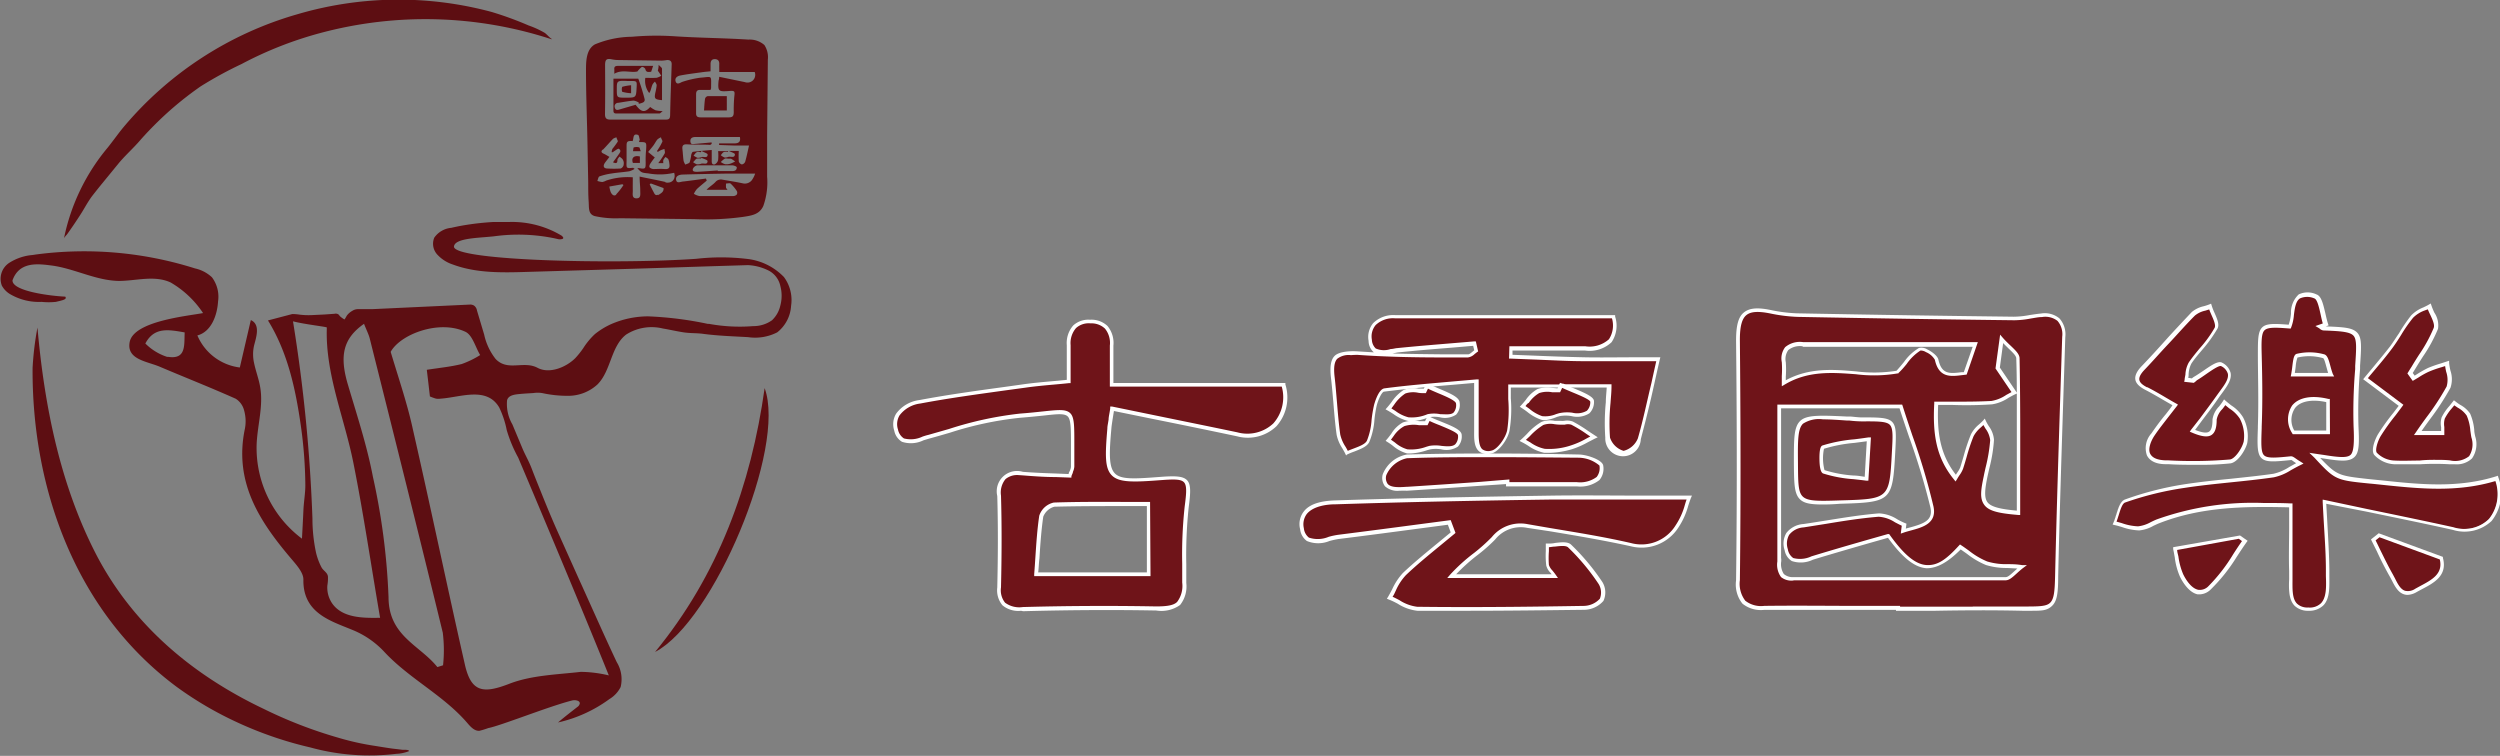 <svg id="首頁" xmlns="http://www.w3.org/2000/svg" viewBox="0 0 281.57 85.13"><rect x="0" y="0" width="281.57" height="85.13" fill="#808080" stroke="none"/><defs><style>.cls-1{fill:#6f1419;}.cls-2{fill:#fff;}.cls-3{fill:#5d0e12;}</style></defs><title>logo_KU_YUN</title><g id="圖層_23" data-name="圖層 23"><path class="cls-1" d="M104.6,49.2c3.4-.92,6.81-2.14,10.27-2.39,6.77-.5,5.84-1.72,5.94,5.74a5,5,0,0,1-.32,1c-1.75-.08-3.54-.11-5.32-.25s-2.72.52-2.66,2.51c.1,3.44.08,6.89,0,10.33-.05,2,.86,2.47,2.72,2.42q7.5-.21,15-.08c2.43,0,3.13-.46,3.16-2.89a73.8,73.8,0,0,1,.29-8.55c.4-3.12.29-3.44-2.95-3.19-6,.46-6.26.18-5.76-5.6,0-.42.12-.84.32-2.24,4.88,1,9.49,1.93,14.09,2.91,3.59.77,6.13-1.92,5.22-5.59H125.19c0-1.84,0-3.13,0-4.42,0-1.68-.65-2.69-2.39-2.72s-2.45,1-2.45,2.66c0,1.35,0,2.7,0,4.1-1.87.19-3.42.29-5,.51-3.94.55-7.89,1.05-11.8,1.78-1.55.3-3.2,1.31-2.66,3.19S103.15,49.59,104.6,49.2Zm24.75,7.55v7.93H116.7c.18-2.31.25-4.46.57-6.57a2,2,0,0,1,1.45-1.3C122.25,56.69,125.78,56.75,129.35,56.75Z"/><path class="cls-2" d="M115,68.79a2.79,2.79,0,0,1-2.09-.61,2.62,2.62,0,0,1-.59-2c.09-3.85.09-7.23,0-10.32a2.29,2.29,0,0,1,2.88-2.72c1.24.1,2.49.15,3.71.19l1.45.06c0-.14.09-.26.13-.36a1.38,1.38,0,0,0,.13-.45c0-.91,0-1.69,0-2.36,0-2,0-3-.39-3.34s-1.21-.24-2.75-.07c-.68.07-1.54.16-2.56.24A38.52,38.52,0,0,0,107,48.73c-.79.23-1.57.46-2.36.67l-.63.19a3.23,3.23,0,0,1-2.42.17,1.87,1.87,0,0,1-.87-1.25,2.31,2.31,0,0,1,.21-1.92,3.84,3.84,0,0,1,2.61-1.53c3.19-.6,6.45-1.05,9.6-1.48l2.21-.31c1-.14,2.11-.24,3.23-.34l1.57-.15V38.87a3,3,0,0,1,.73-2.22,2.52,2.52,0,0,1,1.85-.64h.08a2.61,2.61,0,0,1,1.93.71,3,3,0,0,1,.66,2.21c0,.86,0,1.74,0,2.76v1.45h19.37l0,.16a4.89,4.89,0,0,1-1,4.7,4.66,4.66,0,0,1-4.44,1.14c-3.21-.68-6.37-1.33-9.71-2l-4.16-.85c-.07.43-.12.76-.16,1-.07.48-.11.73-.13,1-.23,2.62-.31,4.26.37,5s2.17.65,5.16.42c1.66-.12,2.54-.1,3,.38s.39,1.44.18,3.05a51,51,0,0,0-.27,6.42c0,.7,0,1.4,0,2.1a3.35,3.35,0,0,1-.7,2.48,3.62,3.62,0,0,1-2.68.62c-4.87-.09-9.91-.06-15,.08Zm-.27-15.28a2.06,2.06,0,0,0-1.48.45,2.38,2.38,0,0,0-.51,1.86c.09,3.1.09,6.48,0,10.34a2.24,2.24,0,0,0,.46,1.72,2.69,2.69,0,0,0,2,.49c5.09-.14,10.15-.16,15-.07,1.29,0,2-.13,2.38-.51a3,3,0,0,0,.57-2.18c0-.7,0-1.4,0-2.1a50.18,50.18,0,0,1,.28-6.48c.19-1.44.27-2.34-.08-2.71s-1.15-.35-2.64-.24c-3.13.24-4.69.27-5.49-.54s-.75-2.29-.5-5.29c0-.26.07-.52.14-1,0-.31.11-.7.18-1.24l0-.22.22,0,4.38.9c3.35.69,6.51,1.33,9.71,2a4.27,4.27,0,0,0,4.06-1,4.43,4.43,0,0,0,.95-4.15H125V41.69c0-1,0-1.9,0-2.77a2.56,2.56,0,0,0-.55-1.91,2.21,2.21,0,0,0-1.63-.59,2.13,2.13,0,0,0-1.63.53,2.6,2.6,0,0,0-.61,1.92q0,1.38,0,2.79v1.49l-.18,0c-.62.07-1.2.12-1.76.17-1.12.1-2.18.2-3.21.35l-2.21.3c-3.15.44-6.41.88-9.58,1.48a3.44,3.44,0,0,0-2.33,1.34,1.93,1.93,0,0,0-.17,1.59,1.54,1.54,0,0,0,.67,1,3.07,3.07,0,0,0,2.1-.21c.21-.07.43-.14.65-.19h0l2.34-.67a39.94,39.94,0,0,1,8-1.73c1-.07,1.86-.17,2.55-.24,1.71-.18,2.57-.28,3.07.18S121,48,121,50.2c0,.66,0,1.44,0,2.35a1.74,1.74,0,0,1-.16.6c0,.13-.11.29-.17.49l0,.15h-.16l-1.61-.06c-1.21,0-2.47-.09-3.72-.19Zm14.85,11.38H116.48v-.23c.05-.63.09-1.24.13-1.85.11-1.64.21-3.19.44-4.73a2.2,2.2,0,0,1,1.65-1.48c2.67-.09,5.39-.08,8-.07h2.83Zm-12.63-.42h12.22V57h-2.42c-2.63,0-5.34,0-8,.07a1.89,1.89,0,0,0-1.25,1.12c-.22,1.53-.33,3.07-.43,4.7C117,63.37,117,63.92,116.93,64.47Z"/><path class="cls-1" d="M207.2,56.57c5.75-.17,5.75-.17,6.05-5.64.2-3.71.2-3.7-3.64-3.67a14.77,14.77,0,0,1-1.68-.14c-5.71-.27-5.71-.27-5.68,4.88C202.28,56.72,202.28,56.72,207.2,56.57Zm-1.9-6.2a28.88,28.88,0,0,1,5.16-.9c-.11,1.74-.17,2.89-.27,4.46a23,23,0,0,1-4.82-.8C205,53,205,50.47,205.3,50.37Z"/><path class="cls-2" d="M205.32,56.82c-1.33,0-2.11-.11-2.59-.58-.67-.64-.67-1.84-.69-4.24,0-2.59,0-3.89.7-4.58s2.15-.66,5.2-.51l.32,0c.36,0,.85.09,1.35.1,2,0,3,0,3.5.51s.45,1.48.35,3.38c-.3,5.56-.42,5.67-6.26,5.84h0C206.48,56.8,205.85,56.82,205.32,56.82Zm0-9.59a3.31,3.31,0,0,0-2.25.49c-.59.57-.59,1.89-.57,4.27s0,3.43.56,3.95,1.76.5,4.17.42h0c5.57-.16,5.57-.16,5.85-5.44.1-1.73.15-2.67-.23-3.07s-1.37-.4-3.17-.39a12.77,12.77,0,0,1-1.43-.1l-.3,0C206.85,47.28,206,47.23,205.28,47.23Zm5.11,6.91h-.22c-.5-.07-1-.12-1.44-.17a14.7,14.7,0,0,1-3.43-.64c-.35-.13-.42-1-.42-1.77,0-1.27.25-1.35.35-1.39a16.72,16.72,0,0,1,3.58-.69c.51-.06,1-.13,1.62-.22l.25,0Zm-5-3.59a5.36,5.36,0,0,0,.06,2.4,14.23,14.23,0,0,0,3.3.61c.4,0,.81.08,1.23.14l.23-4-1.37.18A16.52,16.52,0,0,0,205.41,50.55Zm0,0Z"/><path class="cls-1" d="M198.68,68.47c5-.08,10,0,15.07,0v.1c4.67,0,9.35-.08,14,0,3.61.08,3.82-.13,3.9-3.65.2-9,.52-18,.8-27,.06-1.78-.76-2.59-2.51-2.45-1,.08-2.05.37-3.08.36q-12.21-.13-24.42-.38a17.67,17.67,0,0,1-3.06-.39c-2.87-.56-3.67.26-3.65,3.25.08,9,.11,18,0,27C195.71,67.64,196.44,68.5,198.68,68.47Zm26.3-27c.07-.49.2-1.47.44-3.28.87,1,1.83,1.6,1.84,2.21.12,5.79.07,11.58.07,17.4-4-.34-4.4-.84-3.7-4.14a25,25,0,0,0,.72-4.07c0-.68-.59-1.38-.91-2.06A6.39,6.39,0,0,0,222.09,49c-.51,1.19-.79,2.47-1.2,3.69a7,7,0,0,1-.66,1.13c-2-2.48-2.34-5.17-2.18-8.42,2.17,0,4.23.11,6.26-.06a8.61,8.61,0,0,0,2.56-1.13Zm-22-2.69c6.4.06,12.79,0,19.4,0C222,40.05,221.65,41,221.3,42c-1.43.16-2.76.53-3.22-1.52-.12-.55-1.51-1.37-1.89-1.18-.85.41-1.42,1.38-2.51,2.55-3.73.86-8.46-1.31-12.79,1.27,0-.83.06-1.61,0-2.37C200.71,39.11,201.51,38.72,203,38.74Zm-2.63,24.17q0-8.55,0-17.13h13.7c1.19,3.77,2.63,7.46,3.47,11.27.46,2.1-1.8,2.23-3.23,2.72l.09-.71c-1-.39-1.93-1.16-2.84-1.09-2.84.23-5.65.78-8.47,1.2-1.6.24-2.35,1.18-2,2.72s1.67,1.31,2.92.92c2.88-.89,5.78-1.7,8.6-2.51,3.05,4.24,5.08,4.52,8.1,1.21a16.1,16.1,0,0,0,3,1.84,18.63,18.63,0,0,0,4,.42c-.86.65-1.34,1.33-1.84,1.34-8,.07-15.93,0-23.89.07C200.22,65.19,200.39,64.05,200.39,62.91Z"/><path class="cls-2" d="M228.71,68.79h-.94c-3.27-.08-6.59-.06-9.8,0h-4.43v-.1h-4.16c-3.5,0-7.13,0-10.7,0h0a3.3,3.3,0,0,1-2.43-.7,3.46,3.46,0,0,1-.72-2.63c.13-9.92.08-19.64,0-27,0-1.7.25-2.65.87-3.16s1.53-.59,3-.29a17.43,17.43,0,0,0,3,.38c8.84.17,16.83.29,24.41.38a10,10,0,0,0,1.8-.19c.41-.06.84-.13,1.27-.17a2.59,2.59,0,0,1,2.07.55,2.69,2.69,0,0,1,.66,2.11l-.16,4.95c-.23,7.22-.48,14.68-.64,22,0,1.85-.12,2.78-.69,3.32S230,68.79,228.71,68.79Zm-6.54-.48c1.87,0,3.75,0,5.61,0s2.69,0,3.12-.42.52-1.22.56-3c.17-7.34.41-14.81.64-22l.16-4.95a2.29,2.29,0,0,0-.53-1.8,2.22,2.22,0,0,0-1.75-.43c-.41,0-.83.1-1.24.16a10.48,10.48,0,0,1-1.86.2c-7.59-.09-15.58-.21-24.42-.38a18.12,18.12,0,0,1-3.1-.39c-1.37-.27-2.19-.21-2.68.2s-.73,1.27-.72,2.84c.07,7.36.12,17.08,0,27a3.14,3.14,0,0,0,.61,2.32,2.89,2.89,0,0,0,2.13.58h0c3.57-.05,7.2,0,10.7,0H214v.09h8.21ZM202,65.38A1.87,1.87,0,0,1,200.6,65a2.36,2.36,0,0,1-.42-1.76V45.57h14.06l.05.15c.35,1.1.72,2.21,1.09,3.31a74.1,74.1,0,0,1,2.38,8c.42,1.92-1.22,2.36-2.55,2.72-.28.08-.56.15-.81.24l-.32.11.11-.89c-.26-.12-.52-.26-.77-.39a3.77,3.77,0,0,0-1.83-.62c-2,.16-4,.48-5.93.8l-2.52.4a2.23,2.23,0,0,0-1.63.84,2,2,0,0,0-.15,1.61,1.48,1.48,0,0,0,.61,1,3,3,0,0,0,2.05-.19c2.05-.63,4.13-1.23,6.14-1.81l2.46-.7.15,0,.08.11c1.63,2.27,2.91,3.31,4.14,3.38s2.2-.61,3.64-2.19l.12-.13.15.1c.29.19.58.4.87.61a8.57,8.57,0,0,0,2.05,1.21,7.4,7.4,0,0,0,2.26.3c.49,0,1,0,1.67.11l.54,0-.43.32c-.3.23-.55.46-.78.67-.44.4-.79.71-1.18.72-4.38,0-8.83,0-13.14,0-3.59,0-7.17,0-10.76,0Zm-1.38-2.47v.29a2.06,2.06,0,0,0,.29,1.45A1.52,1.52,0,0,0,202,65q5.38,0,10.77,0c4.31,0,8.76,0,13.13,0,.24,0,.54-.27.91-.61l.4-.36-1.14-.06a7.92,7.92,0,0,1-2.39-.33,9.05,9.05,0,0,1-2.14-1.26l-.71-.5C219.36,63.36,218.15,64,217,64c-1.34-.08-2.69-1.14-4.36-3.43l-2.32.66c-2,.58-4.09,1.18-6.14,1.81a3.14,3.14,0,0,1-2.37.15,1.78,1.78,0,0,1-.81-1.22,2.33,2.33,0,0,1,.2-1.95,2.66,2.66,0,0,1,1.92-1c.84-.12,1.68-.26,2.51-.39,2-.32,4-.65,6-.81a4.18,4.18,0,0,1,2.06.67,7.12,7.12,0,0,0,.88.43l.15.06-.07.56c.17-.06.34-.1.53-.15,1.55-.43,2.55-.81,2.24-2.23A77.09,77.09,0,0,0,215,49.16c-.36-1.06-.72-2.11-1.06-3.17H200.6V62.91ZM227.54,58h-.23c-2.11-.18-3.29-.41-3.82-1.13s-.4-1.65-.06-3.26c.06-.31.13-.62.2-.93a18.53,18.53,0,0,0,.52-3.11,2.7,2.7,0,0,0-.53-1.3l-.23-.4-.28.26a3.42,3.42,0,0,0-.83,1,21.23,21.23,0,0,0-.78,2.33c-.13.45-.26.9-.41,1.35a3.21,3.21,0,0,1-.38.69q-.14.2-.3.48l-.16.25-.18-.23c-2.08-2.54-2.39-5.26-2.22-8.56v-.2h.19l1.88,0c1.5,0,2.93,0,4.37-.08a4.19,4.19,0,0,0,1.67-.68l.59-.32-1.8-2.66.52-3.81.3.35c.3.34.61.64.89.9.55.53,1,.95,1,1.43.09,4.5.08,9.08.07,13.51V58Zm-4-10.86.13.28A4.86,4.86,0,0,0,224,48a3,3,0,0,1,.58,1.53,17.12,17.12,0,0,1-.52,3.19l-.21.93c-.3,1.45-.4,2.39,0,2.92s1.49.78,3.3.94c0-1.22,0-2.45,0-3.67,0-3.13,0-6.33,0-9.52l-.15.07c-.26.12-.53.27-.78.41a4.59,4.59,0,0,1-1.85.74,42.94,42.94,0,0,1-4.41.07l-1.67,0c-.13,3,.17,5.53,2,7.86a2.52,2.52,0,0,1,.15-.24,3,3,0,0,0,.34-.59c.14-.44.27-.89.4-1.34a20.64,20.64,0,0,1,.8-2.37,3.49,3.49,0,0,1,.93-1.14c.16-.15.32-.29.46-.44Zm1.7-5.74,1.91,2.82q0-1.92-.06-3.84c0-.31-.41-.69-.87-1.13-.19-.19-.4-.39-.61-.61ZM200.68,43.5v-.36c0-.27,0-.52,0-.78a11.66,11.66,0,0,0,0-1.57,2.1,2.1,0,0,1,.38-1.69,2.57,2.57,0,0,1,2-.57h0c4.67,0,9.25,0,14.1,0h5.6l-1.26,3.66-.51.06c-1.28.16-2.62.33-3.07-1.73a2.09,2.09,0,0,0-1-.86,1.12,1.12,0,0,0-.62-.18A5.57,5.57,0,0,0,214.74,41c-.26.32-.56.68-.91,1l0,.05h-.06a16.21,16.21,0,0,1-4.74.1c-2.65-.2-5.39-.41-8,1.15ZM203,39a2.07,2.07,0,0,0-1.59.43,1.73,1.73,0,0,0-.28,1.36,11,11,0,0,1,0,1.63c0,.14,0,.27,0,.41,2.62-1.43,5.32-1.23,7.92-1a16.35,16.35,0,0,0,4.55-.07c.32-.35.6-.69.85-1a5.53,5.53,0,0,1,1.68-1.57,1.23,1.23,0,0,1,.93.16c.54.26,1.16.73,1.26,1.16.37,1.69,1.31,1.57,2.61,1.41l.25,0,1-2.86h-5c-4.85,0-9.43,0-14.1,0Z"/><path class="cls-1" d="M245,61.81a13.52,13.52,0,0,0,.75,3c.62,1.27,1.82,2.64,3.18,1.38,1.58-1.46,2.63-3.48,3.91-5.26l-.61-.43Z"/><path class="cls-2" d="M247.79,66.94l-.27,0c-1-.2-1.74-1.45-2-2a7.68,7.68,0,0,1-.58-2.16c-.06-.32-.11-.63-.18-.93l0-.22,7.53-1.32.86.6-.13.17c-.38.53-.75,1.1-1.11,1.65A19.35,19.35,0,0,1,249,66.38,1.85,1.85,0,0,1,247.79,66.94Zm-2.58-5c0,.24.09.49.14.74a7.57,7.57,0,0,0,.54,2c.23.47.86,1.59,1.71,1.75a1.34,1.34,0,0,0,1.15-.43,19,19,0,0,0,2.76-3.56c.32-.5.65-1,1-1.5l-.36-.26Z"/><path class="cls-1" d="M268,60.27c-.22.17-.44.34-.65.52.67,1.33,1.28,2.69,2,4,.61,1.07,1.07,2.68,2.84,1.69,1.49-.83,3.38-1.54,2.82-3.6Z"/><path class="cls-2" d="M271.16,67a1.23,1.23,0,0,1-.39-.06c-.69-.21-1.06-.94-1.39-1.59-.08-.15-.16-.31-.25-.46-.51-.9-1-1.86-1.42-2.78l-.6-1.21-.07-.15.87-.69,7.23,2.66,0,.11c.54,2-1,2.82-2.4,3.55l-.52.28A2.21,2.21,0,0,1,271.16,67Zm-3.6-6.14c.18.36.35.71.52,1.07.45.91.91,1.86,1.42,2.76l.25.47c.3.6.62,1.23,1.14,1.38a1.46,1.46,0,0,0,1.15-.24l.53-.29c1.34-.71,2.6-1.38,2.22-3L268,60.51Z"/><path class="cls-1" d="M266.77,54.17c-3.8-.38-3.8-.4-6.11-2.89l1,.15c3.58.57,3.79.28,3.61-3.41a56.21,56.21,0,0,1,.2-6.74c.28-4.17.32-4.17-3.77-4.32-.14,0-.28-.16-.41-.24l.59-.21c-.37-1.1-.5-3-1.15-3.16-3.11-1-2.21,2.09-2.9,3.45-3.34-.26-3.45-.11-3.36,3.2.07,2.68.11,5.37,0,8-.13,3.92-.18,3.92,3.57,3.56.12,0,.26.15.95.59a12.25,12.25,0,0,1-2.95,1.37c-3.34.48-6.72.67-10.05,1.18a35.15,35.15,0,0,0-6.74,1.67c-.61.22-.79,1.62-1.17,2.48a11.48,11.48,0,0,0,2.71.6,7.22,7.22,0,0,0,2.17-.79c4.86-1.91,9.89-1.93,14.92-1.8,0,2.68-.06,5,0,7.34.05,1.72-.54,4.31,2,4.33s2.2-2.61,2.18-4.44c0-2.3-.21-4.59-.36-7.66,5.21,1.08,9.84,2,14.45,3,3.67.81,6-1.76,4.89-5.68C276.22,55.37,271.49,54.63,266.77,54.17Zm-8.08-14.11a5.94,5.94,0,0,1,3,0c.38.11.48,1.16.83,2.08h-4.3C258.39,41.32,258.4,40.13,258.69,40.06Zm-.42,8.64c-1.31-2.67.48-4.39,3.86-3.57V48.7Z"/><path class="cls-2" d="M260,68.79h0a2.15,2.15,0,0,1-1.57-.57c-.68-.71-.65-1.94-.61-3,0-.33,0-.64,0-.93-.05-1.61,0-3.23,0-4.94,0-.72,0-1.45,0-2.21-5-.12-9.89-.07-14.63,1.79-.22.08-.43.19-.65.29a4,4,0,0,1-1.6.52,6.49,6.49,0,0,1-1.95-.38c-.27-.08-.54-.16-.81-.22l-.24-.06.1-.23c.11-.26.21-.58.31-.9.24-.77.46-1.51,1-1.7A35.77,35.77,0,0,1,246,54.55c1.75-.27,3.55-.46,5.28-.63,1.57-.17,3.19-.33,4.77-.56a5.54,5.54,0,0,0,1.78-.76l.78-.43-.31-.21a2.18,2.18,0,0,0-.22-.15c-1.9.19-2.85.28-3.36-.2s-.49-1.46-.42-3.4V48c.1-2.9,0-5.82,0-8,0-1.71,0-2.62.47-3.11s1.41-.44,3-.32a5.27,5.27,0,0,0,.26-1.26,2.79,2.79,0,0,1,.87-2.15,2.31,2.31,0,0,1,2,0c.56.18.76,1.12,1,2.13.09.41.19.83.3,1.17l.06.19-.32.11c2,.08,3,.13,3.55.71s.46,1.64.32,3.73l0,.36a55.63,55.63,0,0,0-.18,6.46c.1,2,.08,3-.49,3.49s-1.47.44-3.36.14l-.46-.07c1.9,2,2.09,2,5.58,2.39h0l1.5.15c4.14.44,8.42.88,12.73-.47l.2-.07.06.21a5,5,0,0,1-.77,4.89,4.46,4.46,0,0,1-4.36,1c-3.18-.71-6.37-1.36-9.75-2.06L262,56.74c.05.87.1,1.68.14,2.45.1,1.81.19,3.38.21,4.94,0,.22,0,.45,0,.68,0,1.21.09,2.59-.67,3.37A2.28,2.28,0,0,1,260,68.79Zm-5-12.14c1,0,2,0,3,.05h.2v.21c0,.83,0,1.63,0,2.41,0,1.71,0,3.32,0,4.93,0,.29,0,.62,0,1,0,1.06-.06,2.15.5,2.73a1.69,1.69,0,0,0,1.27.44,1.81,1.81,0,0,0,1.44-.48c.64-.66.59-1.94.55-3.07,0-.23,0-.46,0-.68,0-1.56-.1-3.12-.21-4.93-.05-.84-.1-1.74-.15-2.72v-.27l.26.05,4.7,1c3.38.7,6.58,1.36,9.76,2.06a4,4,0,0,0,4-.92,4.49,4.49,0,0,0,.73-4.28c-4.32,1.3-8.58.86-12.7.43-.5-.05-1-.11-1.49-.15-3.81-.38-3.87-.41-6.19-2.91L260.1,51l.93.14.7.1c1.72.28,2.61.34,3,0s.43-1.51.35-3.16a56.43,56.43,0,0,1,.18-6.51l0-.36c.13-2,.2-3-.21-3.42s-1.4-.5-3.36-.57a.71.71,0,0,1-.41-.19l-.11-.08-.39-.23.83-.29c-.09-.31-.17-.67-.24-1-.17-.77-.38-1.72-.71-1.82a2,2,0,0,0-1.62,0c-.48.31-.58,1.1-.68,1.85a5,5,0,0,1-.35,1.52L258,37h-.14c-1.62-.13-2.43-.15-2.8.19s-.37,1.25-.33,2.79c.06,2.23.12,5.15,0,8.07v.16c-.06,1.76-.1,2.73.28,3.08s1.32.27,3,.1c.17,0,.28.06.51.22s.32.23.61.4l.31.2-.34.17c-.39.19-.75.39-1.09.58a5.75,5.75,0,0,1-1.92.8c-1.59.23-3.22.4-4.79.56-1.73.18-3.52.36-5.26.63a35.69,35.69,0,0,0-6.7,1.65c-.32.12-.53.82-.72,1.44-.08.24-.15.48-.24.71l.6.17a6.18,6.18,0,0,0,1.82.36,3.76,3.76,0,0,0,1.43-.47c.23-.11.45-.22.68-.31A32.12,32.12,0,0,1,254.92,56.65Zm7.42-7.75h-4.2l-.06-.11a2.84,2.84,0,0,1,0-3.12c.74-.92,2.22-1.19,4.08-.74l.16,0Zm-3.94-.41h3.52v-3.2c-1.59-.35-2.9-.11-3.5.65A2.38,2.38,0,0,0,258.4,48.49Zm4.41-6.09H258l.05-.25c.05-.28.1-.6.13-.9.1-.79.17-1.32.5-1.4h0a6.24,6.24,0,0,1,3.1.06c.36.11.5.63.68,1.29.08.31.17.62.28.92ZM258.46,42h3.75c-.07-.23-.13-.46-.19-.67-.11-.4-.26-1-.4-1a5.75,5.75,0,0,0-2.86-.06,4,4,0,0,0-.2,1C258.53,41.53,258.5,41.76,258.46,42Zm.28-1.72Z"/><path class="cls-1" d="M241.71,43.77c1,.54,2,1.16,3.28,1.86-1,1.25-1.77,2.24-2.49,3.3-1.24,1.8-.68,3.06,1.43,3.13a50,50,0,0,0,7.24-.1c.67-.07,1.51-1.29,1.73-2.12a4.28,4.28,0,0,0-.45-2.76c-.37-.72-1.22-1.19-1.86-1.77-.41.65-1.15,1.3-1.14,1.94,0,1.85-.74,2-2.5,1.27,1-1.42,2-2.69,2.93-4,.75-1.1,2.08-2.39.33-3.45-.48-.29-1.9,1-2.88,1.54a3.57,3.57,0,0,0-.38.3l-.73-.11a5.52,5.52,0,0,1,.44-1.89A45.52,45.52,0,0,0,249.59,37c.28-.54-.42-1.6-.67-2.43a5.6,5.6,0,0,0-1.89.81c-1.93,2-3.72,4.07-5.63,6C240.41,42.41,240.42,43.11,241.71,43.77Z"/><path class="cls-2" d="M247.54,52.35c-1.12,0-2.23,0-3.32-.07h-.3c-1.36,0-1.91-.56-2.12-1a2.47,2.47,0,0,1,.52-2.48c.49-.72,1-1.42,1.62-2.16.24-.31.49-.62.74-1l-.92-.53c-.74-.43-1.44-.84-2.14-1.2h0c-.69-.36-1.05-.73-1.12-1.16s.16-.95.75-1.55c.89-.93,1.77-1.89,2.61-2.83s2-2.17,3-3.23a3.17,3.17,0,0,1,1.34-.65,6.4,6.4,0,0,0,.62-.2l.21-.09.07.22a6.23,6.23,0,0,0,.31.8c.3.68.59,1.33.34,1.79a15.43,15.43,0,0,1-1.71,2.38c-.42.5-.86,1-1.23,1.56a2.88,2.88,0,0,0-.31,1.18c0,.14,0,.28-.05.42l.42.07,0,0a1.37,1.37,0,0,1,.3-.22c.29-.17.64-.41,1-.65.9-.62,1.68-1.16,2.12-.89a1.81,1.81,0,0,1,.94,1.14c.15.75-.41,1.51-.89,2.18l-.32.43c-.62.92-1.28,1.8-2,2.74l-.79,1.07c.81.32,1.3.38,1.57.2s.39-.63.39-1.38a2.62,2.62,0,0,1,.74-1.46c.15-.19.31-.4.43-.59l.13-.21.19.17c.19.17.4.33.61.5A4.16,4.16,0,0,1,252.63,47a4.53,4.53,0,0,1,.47,2.91c-.22.85-1.1,2.19-1.91,2.28A31.64,31.64,0,0,1,247.54,52.35Zm-5.73-8.76c.71.36,1.42.77,2.16,1.21.36.21.73.43,1.13.65l.2.12-.14.19-.89,1.14c-.57.74-1.12,1.43-1.6,2.14s-.75,1.57-.5,2.06.84.72,1.77.75h.3a49.84,49.84,0,0,0,6.91-.1c.54-.06,1.33-1.17,1.55-2a4.14,4.14,0,0,0-.44-2.61A3.89,3.89,0,0,0,251.08,46l-.45-.37c-.1.15-.21.29-.32.43a2.32,2.32,0,0,0-.65,1.2c0,.92-.18,1.46-.58,1.73s-1.1.21-2.21-.27l-.24-.1.15-.22,1-1.28c.69-.93,1.35-1.81,2-2.73l.32-.44c.46-.63.93-1.27.82-1.85a1.4,1.4,0,0,0-.75-.86c-.22-.13-1.12.5-1.66.87-.34.24-.7.49-1,.67a1.16,1.16,0,0,0-.22.18l-.13.1-.07.06L246,43l.05-.22c0-.19.06-.39.09-.6a3.07,3.07,0,0,1,.38-1.36c.38-.56.82-1.09,1.24-1.6a13.6,13.6,0,0,0,1.67-2.3c.15-.29-.11-.9-.35-1.43-.09-.21-.19-.43-.26-.64l-.45.14a2.73,2.73,0,0,0-1.16.55c-1,1-2,2.15-3,3.21s-1.73,1.91-2.62,2.84c-.48.49-.69.88-.64,1.19s.34.57.9.86Z"/><path class="cls-1" d="M267.57,51.06a3.09,3.09,0,0,0,2.15,1c2.06.12,4.15-.15,6.2,0,2.28.2,3-.7,2.63-2.83a9.19,9.19,0,0,0-.55-2.51c-.29-.58-1.05-.92-1.6-1.36a9.9,9.9,0,0,0-1.23,1.7,4.91,4.91,0,0,0,0,1.7h-2.82a53.09,53.09,0,0,0,3.47-5.16c.35-.68-.1-1.78-.19-2.68-.7.24-1.43.43-2.1.72a18.22,18.22,0,0,0-1.66,1l-.41-.57c.17-.27.34-.53.5-.8A28.54,28.54,0,0,0,274.34,37c.24-.64-.47-1.64-.75-2.47a6.74,6.74,0,0,0-1.93,1.18c-.88,1-1.51,2.31-2.33,3.41s-1.91,2.37-2.88,3.55l4,3A41.08,41.08,0,0,0,268,49C267.64,49.58,267.28,50.65,267.57,51.06Z"/><path class="cls-2" d="M276.49,52.29c-.18,0-.38,0-.59,0a28.46,28.46,0,0,0-3.33,0c-.94,0-1.91,0-2.86,0a3.28,3.28,0,0,1-2.31-1.06h0c-.4-.56.12-1.8.42-2.31a24.29,24.29,0,0,1,1.72-2.4l.62-.81-4-3,.14-.17.9-1.08c.66-.8,1.35-1.62,2-2.46.35-.47.67-1,1-1.47a17.56,17.56,0,0,1,1.36-2,3.9,3.9,0,0,1,1.36-.9c.21-.1.43-.2.63-.32l.22-.13.08.24a8.5,8.5,0,0,0,.33.8,2.55,2.55,0,0,1,.41,1.81,16.58,16.58,0,0,1-1.68,3.1c-.25.39-.5.78-.74,1.18l-.33.54-.1.16.22.3.33-.21a12.31,12.31,0,0,1,1.18-.66,14.5,14.5,0,0,1,1.48-.52l.64-.21.25-.08,0,.26a7.07,7.07,0,0,0,.15.86,3,3,0,0,1,0,1.93,29.17,29.17,0,0,1-2.32,3.56c-.31.42-.62.85-.93,1.3h2.2c0-.15,0-.29,0-.43A2.24,2.24,0,0,1,275,47a5.73,5.73,0,0,1,.86-1.26l.39-.49.13-.17.17.13a5.08,5.08,0,0,0,.53.38,3.18,3.18,0,0,1,1.13,1,6,6,0,0,1,.46,1.84c0,.24.06.49.11.73a2.83,2.83,0,0,1-.36,2.47A2.5,2.5,0,0,1,276.49,52.29Zm-2.23-.5c.56,0,1.12,0,1.67.06a2.55,2.55,0,0,0,2.16-.47,2.47,2.47,0,0,0,.26-2.11c-.05-.25-.08-.5-.12-.76a5.24,5.24,0,0,0-.41-1.7,2.9,2.9,0,0,0-1-.89l-.4-.27c-.08.11-.18.22-.27.33a5.79,5.79,0,0,0-.8,1.17,2.14,2.14,0,0,0-.05.94c0,.21,0,.43,0,.67V49h-3.42l.23-.33c.39-.58.78-1.12,1.16-1.64a29.06,29.06,0,0,0,2.29-3.5,2.76,2.76,0,0,0-.05-1.65c-.05-.22-.09-.44-.12-.65l-.41.13a12.31,12.31,0,0,0-1.44.51,9,9,0,0,0-1.13.63l-.5.3-.17.1-.6-.84.24-.39c.11-.18.23-.35.33-.53q.36-.6.75-1.2a16.62,16.62,0,0,0,1.64-3c.14-.36-.13-.94-.39-1.5q-.15-.3-.27-.6L273,35a3.53,3.53,0,0,0-1.22.79,16.72,16.72,0,0,0-1.33,1.91c-.31.5-.63,1-1,1.5-.63.85-1.32,1.68-2,2.48-.25.3-.51.6-.76.91l4,3-.12.17-.75,1a24.18,24.18,0,0,0-1.69,2.36c-.36.61-.64,1.57-.44,1.86h0a2.89,2.89,0,0,0,2,.89c.94.05,1.9,0,2.83,0C273.12,51.8,273.69,51.79,274.26,51.79Z"/><path class="cls-1" d="M175.56,44a5.91,5.91,0,0,0-2.31.06c-.71.33-1.18,1.15-1.76,1.76a8.89,8.89,0,0,0,2.14,1.3,4.1,4.1,0,0,0,2-.33c1.32-.39,3.54.86,3.67-1.5,0-.54-2.08-1.19-3.33-1.8h-.21C175.7,43.61,175.63,43.78,175.56,44Z"/><path class="cls-2" d="M174,47.33a1.47,1.47,0,0,1-.42-.06,5.06,5.06,0,0,1-1.58-.89c-.2-.15-.41-.3-.62-.43l-.21-.14.17-.18c.17-.18.33-.38.5-.58a4,4,0,0,1,1.32-1.23,3.37,3.37,0,0,1,1.68-.13l.58.05.23-.51.43,0c.35.16.78.34,1.19.51,1.42.59,2.29,1,2.26,1.48a1.78,1.78,0,0,1-.52,1.33,2.58,2.58,0,0,1-2,.32,3.75,3.75,0,0,0-1.35,0l-.31.09A4.88,4.88,0,0,1,174,47.33Zm-2.19-1.6.44.31a4.51,4.51,0,0,0,1.44.83,3.15,3.15,0,0,0,1.57-.23l.33-.1a4.33,4.33,0,0,1,1.49-.06,2.22,2.22,0,0,0,1.65-.22,1.35,1.35,0,0,0,.38-1c0-.25-1.3-.78-2-1.07-.4-.17-.82-.34-1.17-.51h0l-.23.5h-.13c-.25,0-.5,0-.76,0a2.89,2.89,0,0,0-1.46.09,3.73,3.73,0,0,0-1.18,1.11C172,45.45,171.93,45.6,171.81,45.73Z"/><path class="cls-1" d="M177,50.37a16.48,16.48,0,0,0,2.49-1.16A28.93,28.93,0,0,0,177,47.66c-.35-.18-.85,0-1.29,0h0c-.69,0-1.51-.23-2,.06a11.91,11.91,0,0,0-2.2,1.9A8.31,8.31,0,0,0,174,50.78,8.09,8.09,0,0,0,177,50.37Z"/><path class="cls-2" d="M174.5,51l-.57,0a4.82,4.82,0,0,1-1.79-.78,7.63,7.63,0,0,0-.73-.42l-.27-.14.23-.2c.21-.19.42-.4.62-.6a6.93,6.93,0,0,1,1.62-1.34,2.68,2.68,0,0,1,1.5-.12l.5,0h.14a2.69,2.69,0,0,0,.4,0,1.89,1.89,0,0,1,1,.08,16.25,16.25,0,0,1,1.79,1.11l.69.45.32.21-.34.16-.74.38a9.75,9.75,0,0,1-1.78.79A9.57,9.57,0,0,1,174.5,51Zm-2.64-1.46.5.29a4.28,4.28,0,0,0,1.62.72,7.7,7.7,0,0,0,3-.4h0a9.21,9.21,0,0,0,1.7-.76l.43-.23-.39-.26a14.88,14.88,0,0,0-1.75-1.07,1.37,1.37,0,0,0-.74,0l-.24,0h-.21a5.31,5.31,0,0,1-.68-.05,2.49,2.49,0,0,0-1.27.08,7.32,7.32,0,0,0-1.52,1.26Z"/><path class="cls-1" d="M158.46,55c3.78-.24,7.57-.52,11.35-.78v.29c2.59,0,5.18,0,7.77,0,1.51,0,3-.25,2.77-2.1,0-.46-1.65-1.06-2.55-1.07-6.45-.1-12.9-.14-19.35,0a3.39,3.39,0,0,0-2.52,2.08C155.62,55.23,157.25,55.1,158.46,55Z"/><path class="cls-2" d="M157.6,55.27a2.09,2.09,0,0,1-1.61-.5,1.53,1.53,0,0,1-.26-1.33,3.61,3.61,0,0,1,2.73-2.25c6.74-.18,13.57-.12,19.36,0,.86,0,2.68.6,2.75,1.26a2,2,0,0,1-.42,1.61,3.48,3.48,0,0,1-2.56.72c-1.82,0-3.64,0-5.47,0h-2.5v-.26l-3,.2c-2.72.19-5.44.38-8.16.55h-.06C158.15,55.25,157.88,55.27,157.6,55.27Zm10.3-3.78c-3.09,0-6.27,0-9.43.12a3.27,3.27,0,0,0-2.33,1.9,1.14,1.14,0,0,0,.16,1c.39.43,1.33.37,2.08.32h.07c2.72-.17,5.44-.36,8.15-.55L170,54v.3h7.57a3.13,3.13,0,0,0,2.26-.58,1.62,1.62,0,0,0,.31-1.29,3.71,3.71,0,0,0-2.35-.88C174.74,51.53,171.38,51.49,167.9,51.49Z"/><path class="cls-1" d="M174.82,56.09c-8.14.12-16.27.28-24.4.54-1.83.06-4.16.61-3.74,2.94s2.61,1.09,4.11.9c4.16-.52,8.3-1.08,12.45-1.62.15.38.29.76.44,1.15-1.84,1.54-3.74,3-5.48,4.65a12.46,12.46,0,0,0-1.65,2.65c1,.44,2.06,1.23,3.09,1.25,6.28.08,12.55,0,18.82-.1a2.76,2.76,0,0,0,1.93-.89,2,2,0,0,0-.13-1.89,24.6,24.6,0,0,0-3.48-4.18c-.47-.42-1.65-.06-2.5-.06a15.07,15.07,0,0,0,0,2.23c.05.36.42.66.82,1.23H163.49c1.54-1.78,3.38-2.8,4.76-4.26A3.88,3.88,0,0,1,172,59.24c3.91.67,7.83,1.27,11.69,2.13a4.74,4.74,0,0,0,5.19-2,13.31,13.31,0,0,0,1.37-3.24C184.74,56.08,179.78,56,174.82,56.09Z"/><path class="cls-2" d="M165.27,68.79l-5.63,0a5.09,5.09,0,0,1-2.21-.79c-.32-.17-.65-.34-1-.47l-.23-.1.13-.2c.16-.28.32-.57.47-.86a6.83,6.83,0,0,1,1.21-1.84c1.25-1.18,2.6-2.28,3.9-3.35l1.48-1.22-.32-.86-3.33.44c-3,.4-6,.8-9,1.17a9.76,9.76,0,0,0-1,.22,3.32,3.32,0,0,1-2.55,0,1.88,1.88,0,0,1-.76-1.33,2.3,2.3,0,0,1,.42-2c.77-1,2.34-1.2,3.52-1.24,7.05-.23,14.57-.39,24.4-.54h0c3.39-.05,6.78,0,10.36,0l5.12,0h.31l-.12.28c-.1.25-.19.53-.29.84a8.48,8.48,0,0,1-1.1,2.45,4.92,4.92,0,0,1-5.4,2.13c-3-.66-6.13-1.19-9.13-1.69L172,59.45a3.68,3.68,0,0,0-3.61,1.32,18.5,18.5,0,0,1-2.09,1.83A21.36,21.36,0,0,0,164,64.68h10.76l-.13-.17a1.73,1.73,0,0,1-.48-.82,9.78,9.78,0,0,1-.05-1.62c0-.21,0-.43,0-.64v-.21h.21c.25,0,.55,0,.84-.07.69-.08,1.41-.17,1.8.19a25.37,25.37,0,0,1,3.52,4.21,2.25,2.25,0,0,1,.12,2.13,2.93,2.93,0,0,1-2.09,1C174.24,68.73,169.79,68.79,165.27,68.79Zm-8.43-1.58c.27.12.53.26.78.39a4.71,4.71,0,0,0,2,.74c6.43.08,12.84,0,18.81-.1a2.5,2.5,0,0,0,1.76-.81,1.86,1.86,0,0,0-.13-1.64,24.54,24.54,0,0,0-3.45-4.14c-.25-.23-.87-.16-1.47-.09-.23,0-.46.06-.69.07v.45a10,10,0,0,0,0,1.55,1.66,1.66,0,0,0,.39.62c.12.15.26.32.4.52l.23.33H163l.3-.35a19.93,19.93,0,0,1,2.72-2.47,20.06,20.06,0,0,0,2-1.79,4.14,4.14,0,0,1,4-1.46l2.55.44c3,.5,6.12,1,9.15,1.7a4.52,4.52,0,0,0,5-2,7.85,7.85,0,0,0,1.05-2.33c.06-.2.12-.4.19-.58h-4.82c-3.58,0-7,0-10.35,0h0c-9.83.14-17.35.31-24.4.54-1.09,0-2.53.25-3.21,1.09a1.94,1.94,0,0,0-.33,1.6,1.53,1.53,0,0,0,.57,1.06,3.16,3.16,0,0,0,2.23-.09,8.2,8.2,0,0,1,1.09-.23c3-.38,6-.77,9-1.17l3.65-.48.54,1.44-.11.1-1.59,1.31c-1.3,1.07-2.65,2.17-3.88,3.34a6.11,6.11,0,0,0-1.13,1.72C157.09,66.76,157,67,156.84,67.21Z"/><path class="cls-1" d="M160.84,46.84c1.21-.4,3.41.86,3.36-1.43,0-.67-2.22-1.31-3.42-2l-.28.58c-.77,0-1.68-.26-2.28.07-.75.4-1.23,1.28-1.83,1.95a8.44,8.44,0,0,0,2.2,1.15A4.72,4.72,0,0,0,160.84,46.84Z"/><path class="cls-2" d="M159,47.45a2.31,2.31,0,0,1-.46-.05,4.76,4.76,0,0,1-1.62-.78c-.21-.13-.42-.27-.64-.39l-.23-.13.17-.19c.18-.2.35-.42.51-.63a4.74,4.74,0,0,1,1.38-1.37,3,3,0,0,1,1.66-.14l.59,0,.32-.66.19.11c.37.2.85.4,1.32.6,1.18.5,2.2.94,2.21,1.54A1.63,1.63,0,0,1,164,46.7a2.3,2.3,0,0,1-1.82.3,3.32,3.32,0,0,0-1.27,0h0A6.3,6.3,0,0,1,159,47.45ZM156.71,46l.45.28a4.18,4.18,0,0,0,1.47.72,4.48,4.48,0,0,0,2.15-.35h0a3.63,3.63,0,0,1,1.44,0c.61,0,1.19.1,1.5-.19a1.29,1.29,0,0,0,.27-1c0-.33-1.18-.83-2-1.17-.4-.17-.81-.34-1.16-.52l-.24.51h-.13c-.25,0-.51,0-.76-.05a2.73,2.73,0,0,0-1.42.09,4.5,4.5,0,0,0-1.25,1.25Z"/><path class="cls-1" d="M158.51,50.82a6.08,6.08,0,0,0,2.52-.4c1.24-.33,3.41.86,3.39-1.42,0-.64-2.29-1.26-3.53-1.9l-.26.56a6.75,6.75,0,0,0-2.55.07c-.7.31-1.15,1.2-1.7,1.83A7.12,7.12,0,0,0,158.51,50.82Z"/><path class="cls-2" d="M158.94,51.07a3.73,3.73,0,0,1-.47,0h0a4.2,4.2,0,0,1-1.58-.85,6.5,6.5,0,0,0-.63-.44l-.2-.13.16-.19c.16-.18.32-.4.48-.61a3.51,3.51,0,0,1,1.3-1.27,3.76,3.76,0,0,1,1.84-.14c.22,0,.44,0,.66,0l.3-.62.19.1c.38.19.87.39,1.35.58,1.23.5,2.28.92,2.29,1.5a1.68,1.68,0,0,1-.43,1.3,2.39,2.39,0,0,1-1.87.31,3.63,3.63,0,0,0-1.24,0l-.34.09A6.89,6.89,0,0,1,158.94,51.07Zm-.39-.46a4.9,4.9,0,0,0,2.09-.29l.34-.1a4.22,4.22,0,0,1,1.38,0c.63.06,1.23.11,1.55-.19a1.29,1.29,0,0,0,.3-1c0-.3-1.22-.78-2-1.11-.41-.16-.84-.33-1.2-.51l-.23.48h-.13c-.27,0-.54,0-.82,0a3.56,3.56,0,0,0-1.65.1A3.32,3.32,0,0,0,157,49.06c-.11.15-.22.31-.34.46l.45.32a3.66,3.66,0,0,0,1.41.77Z"/><path class="cls-1" d="M181.06,49.25a2.46,2.46,0,0,0,1.73,1.69,2.56,2.56,0,0,0,1.82-1.56c.81-2.76,1.36-5.6,2.14-9-2.76,0-5.55,0-8.34,0s-5.52-.19-8.29-.29c0-.3,0-.59.07-.88,2.78,0,5.57-.05,8.36,0,2.63,0,3.68-1,3.16-3.57H167.26c-3.38,0-6.76,0-10.13,0-1.72,0-3,.82-2.79,2.64.22,2,1.78,1.29,3,1.16,2.89-.3,5.8-.51,8.71-.76.06.27.12.54.19.81-.31.2-.62.58-.93.57-4.13-.05-8.27,0-12.38-.31-2.44-.18-3.15.28-2.87,2.69.25,2.15.34,4.31.64,6.45a7.82,7.82,0,0,0,1,2.09c.84-.44,2.12-.67,2.44-1.35.56-1.2.47-2.69.8-4,.16-.65.6-1.69,1-1.75,3.38-.43,6.78-.68,10.37-1,0,2.18,0,3.81,0,5.44,0,1.24-.12,2.82,1.6,2.56.8-.12,1.79-1.51,2-2.47a25.28,25.28,0,0,0,.09-5h5.78l0-.07.18.07h5.24A42.13,42.13,0,0,0,181.06,49.25Z"/><path class="cls-2" d="M151.61,51.3l-.09-.19c-.1-.22-.23-.43-.35-.64a4.34,4.34,0,0,1-.63-1.51c-.17-1.22-.27-2.46-.37-3.66-.08-.92-.16-1.87-.27-2.79-.14-1.25,0-2,.41-2.42s1.45-.6,2.69-.51l1.81.11-.07,0a1.73,1.73,0,0,1-.6-1.3,2.44,2.44,0,0,1,.52-2,3.24,3.24,0,0,1,2.46-.9c2.33,0,4.69,0,7,0h17.79l0,.17a3.33,3.33,0,0,1-.4,2.88,3.6,3.6,0,0,1-3,.94c-1.94,0-3.91,0-5.81,0h-2.35l0,.48,2.33.09c1.88.08,3.82.15,5.73.19s3.91,0,5.81,0H187l-.06.25c-.22.94-.42,1.84-.61,2.7-.48,2.2-1,4.28-1.53,6.28a2,2,0,0,1-4-.17h0a24.21,24.21,0,0,1,.06-4c0-.53.07-1.07.1-1.65l-5.15,0-.08,0h-5.57c0,.4,0,.8,0,1.21a15.07,15.07,0,0,1-.14,3.61c-.2,1.05-1.26,2.5-2.15,2.63a1.49,1.49,0,0,1-1.29-.27c-.57-.49-.56-1.45-.55-2.3v-.19c0-1.12,0-2.23,0-3.53V43.13l-2.3.2c-2.71.23-5.27.45-7.84.78-.23,0-.65.83-.84,1.59a13.35,13.35,0,0,0-.25,1.58,8,8,0,0,1-.57,2.48c-.25.55-1,.82-1.68,1.09a8.35,8.35,0,0,0-.85.35ZM152.16,40a2.09,2.09,0,0,0-1.55.41c-.33.35-.42,1-.29,2.09.11.93.18,1.88.26,2.8.1,1.2.2,2.43.37,3.64a4.15,4.15,0,0,0,.59,1.37c.09.15.18.31.26.47.22-.1.47-.19.7-.28.63-.24,1.27-.48,1.46-.88a7.56,7.56,0,0,0,.52-2.35,15,15,0,0,1,.27-1.63s.45-1.81,1.18-1.9c2.58-.34,5.15-.55,7.86-.79l2.52-.22.23,0v2.14c0,1.3,0,2.42,0,3.54v.18c0,.76,0,1.62.4,2a1.15,1.15,0,0,0,1,.17c.69-.1,1.63-1.43,1.81-2.3a15.23,15.23,0,0,0,.12-3.51c0-.49,0-1,0-1.44v-.21h5.85l0-.07.31.05.05,0h5.42v.22c0,.66-.07,1.28-.11,1.88a23.39,23.39,0,0,0-.06,3.9h0a2.32,2.32,0,0,0,1.53,1.5,2.37,2.37,0,0,0,1.61-1.41c.58-2,1-4.06,1.53-6.25.17-.79.35-1.6.54-2.44h-2.26c-1.9,0-3.87,0-5.81,0s-3.87-.12-5.75-.19l-2.54-.1h-.22L170,39h2.74c1.9,0,3.88,0,5.82,0a3.25,3.25,0,0,0,2.65-.79,2.84,2.84,0,0,0,.34-2.36H164.09c-2.29,0-4.64,0-7,0a2.83,2.83,0,0,0-2.15.76,2,2,0,0,0-.43,1.64,1.45,1.45,0,0,0,.44,1,2.3,2.3,0,0,0,1.68.06c.24,0,.47-.08.7-.1,2.06-.21,4.16-.38,6.19-.55l2.52-.21h.18l.26,1.13-.12.08-.27.21a1.35,1.35,0,0,1-.77.39l-2.7,0c-3.18,0-6.47-.06-9.7-.29A7.77,7.77,0,0,0,152.16,40Zm4.66-.19c2,.06,3.93.08,5.85.1.9,0,1.8,0,2.69,0h0c.13,0,.32-.16.49-.3l.19-.16-.12-.5-2.34.2c-2,.16-4.12.33-6.18.55Z"/><path class="cls-1" d="M175.78,43.44H176l-.18-.07Z"/><path class="cls-2" d="M176.88,43.65h-1.41l.23-.53.28.09.1,0Z"/><path class="cls-3" d="M82.06,17h0Z"/><path class="cls-3" d="M86.4,19.89v-.42l0-4.21.08-8.53a2.5,2.5,0,0,0-.39-1.66,2.5,2.5,0,0,0-1.8-.61c-2.8-.18-5.61-.19-8.4-.38a31,31,0,0,0-4.72.06A11.12,11.12,0,0,0,67,5c-1,.58-1,1.93-1,3,0,2.78.12,5.57.17,8.36l.08,4.23c0,.71,0,1.41.05,2.12s-.07,1.41.69,1.63a10.84,10.84,0,0,0,2.84.24l8.32.1a30.85,30.85,0,0,0,5.52-.25c1-.15,1.86-.27,2.3-1.23A8,8,0,0,0,86.4,19.89ZM68.15,7.34c0-.61.15-.78.74-.66a4.2,4.2,0,0,0,.62.08l5,.07a4.5,4.5,0,0,0,.63-.07c.35,0,.52.14.51.5-.06,1.82-.13,3.65-.17,5.47,0,.72-.06.76-.79.74-1,0-1.9,0-2.85,0v0H68.74c-.45,0-.6-.16-.6-.63C68.17,11,68.16,9.17,68.15,7.34ZM73,17.12c.19-.24.4-.48.58-.72s.29-.49.47-.7a1.57,1.57,0,0,1,.4-.24c0,.17.2.37.15.5a6.24,6.24,0,0,1-.49.87L74,17l.08.12a2.33,2.33,0,0,1,.34-.2,3,3,0,0,1,.42-.14c0,.18.11.4,0,.54a10.06,10.06,0,0,1-.7,1.05h.57a1,1,0,0,1,0-.35,1.56,1.56,0,0,1,.25-.34c.11.09.26.16.32.27a1.72,1.72,0,0,1,.11.51c.08.44-.07.62-.53.58s-.84,0-1.26,0a.66.66,0,0,1-.44-.19c-.06-.09,0-.31.09-.43a7.9,7.9,0,0,1,.5-.68Zm-5.09-.26c.39-.4.75-.83,1.14-1.23a1.14,1.14,0,0,1,.39-.16c0,.17.19.38.13.49a9.15,9.15,0,0,1-.59.8,1.12,1.12,0,0,0-.09.38l.15,0,.07-.07c.2-.11.49-.37.59-.31.35.22.08.48-.07.7s-.38.53-.59.82c.35.15.5.12.5-.26,0-.13.15-.26.23-.39.13.12.31.21.38.36a.79.79,0,0,1,.09.56c0,.17-.21.41-.35.43a12,12,0,0,1-1.47,0c-.43,0-.54-.27-.29-.64.15-.21.32-.41.51-.67-.25-.14-.45-.27-.67-.37S67.66,17.07,67.86,16.86Zm1.52,5.05c-.28.25-.52,0-.65-.28a3.3,3.3,0,0,1-.15-.62l1.47-.26.12.09A7,7,0,0,1,69.38,21.91Zm4.72,0c-.36.2-.45-.12-.57-.34s-.28-.54-.41-.81l.13-.1,1.43.52C74.79,21.64,74.41,21.78,74.1,22Zm.82-1.41c-.93-.21-1.87-.39-2.93-.61,0,.62.07,1.08.07,1.55s.1.91-.44.9-.39-.53-.4-.88,0-.94,0-1.49a7.62,7.62,0,0,0-3,.37,1.39,1.39,0,0,1-.44.16,2.57,2.57,0,0,1-.55-.12c.07-.18.11-.46.23-.51a7.2,7.2,0,0,1,1.37-.33c.68-.11,1.37-.15,2-.25a2.34,2.34,0,0,0,.6-.27c-.14-.09-.16-.13-.19-.12-.76.07-.75.07-.72-.73,0-.54,0-1.09,0-1.63s0-.7.68-.65c.14-.28,0-.9.59-.7.14,0,.16.42.24.64l-.12,0S72,16,72,16c.83,0,.82,0,.77.88a10.4,10.4,0,0,0-.05,1.37c0,.75,0,.81-.73.69l-.21,0c.47.51.47.51,1.24.59a7.15,7.15,0,0,0,2.91-.07C76.15,20.18,75.67,20.71,74.92,20.54ZM76.09,9.15c-.11-.39.22-.59.54-.65.79-.15,1.6-.25,2.4-.36.31-.05.63-.07,1-.11V7.2c0-.33.14-.55.49-.54s.5.21.49.55,0,.53,0,.9H85A.87.87,0,0,1,83.9,9.25L81,8.65c0,.29-.06.37-.07.46-.1,1.17,0,1.23,1.17,1.14.66-.05.68,0,.6.64a16.86,16.86,0,0,0-.06,1.74c0,.49-.15.6-.64.59-1,0-2,0-3.05,0-.37,0-.56-.08-.55-.49q0-1.05,0-2.1c0-.4.16-.53.54-.5l1.08,0a.82.82,0,0,0,.07-.21c0-1.52.17-1.27-1.21-1.17a11.11,11.11,0,0,0-2.09.49C76.54,9.38,76.21,9.56,76.09,9.15Zm6,7.85c.25.13.68.26.68.37,0,.48-.48.22-.75.3a.87.87,0,0,1-.41.07,1.59,1.59,0,0,1-.43-.26c.11-.13.21-.3.35-.36a1.21,1.21,0,0,1,.47,0l0-.1H80.88a5,5,0,0,1,0,1,.71.71,0,0,1-.4.5c-.35.05-.32-.27-.32-.52V16.89c-.73.07-1.42.12-2.11.21-.08,0-.17.22-.2.35a4.42,4.42,0,0,1-.17.82c-.06.14-.32.18-.49.27a1.6,1.6,0,0,1-.2-.42c-.06-.44-.08-.88-.13-1.31s.09-.59.59-.55c.83.06,1.67,0,2.51.06.06,0,.13-.07.19-.11l0-.17-1.77.16c-.26,0-.57.16-.62-.24s.22-.53.57-.53h5c.11.51-.11.73-.64.72h-1.7v.18l1.68.06h1.69c-.15.68-.27,1.26-.43,1.82a.5.5,0,0,1-.37.31.47.47,0,0,1-.35-.34,8,8,0,0,1,0-1.18Zm-3.64.87a1.5,1.5,0,0,1,.52,0l0-.11c.25.12.72.25.72.38,0,.46-.44.22-.69.29a1.16,1.16,0,0,1-.51.08,1.56,1.56,0,0,1-.43-.25C78.23,18.12,78.32,17.94,78.46,17.87Zm-.34-.34c.12-.13.22-.31.37-.39s.31,0,.46,0L79,17c.24.14.69.27.7.4,0,.47-.44.21-.69.29a1,1,0,0,1-.46.08A2.39,2.39,0,0,1,78.12,17.53Zm.42,1.09c1.31,0,2.62,0,3.93,0,.18,0,.51.13.52.22,0,.38-.26.43-.57.43-.52,0-1,0-1.57,0V19.2c-.76.05-1.53.11-2.3.15-.25,0-.58,0-.51-.31A.68.68,0,0,1,78.54,18.62Zm2.65-.37a2.67,2.67,0,0,1,.45-.38c.1-.06.27,0,.41,0h0c.09,0,.19,0,.26,0s.34.21.5.31a3.8,3.8,0,0,1-.5.24,1.48,1.48,0,0,1-.62.08A1.44,1.44,0,0,1,81.19,18.25Zm3.53,2a1,1,0,0,1-1,.41c-.78-.17-1.58-.29-2.37-.43a.8.8,0,0,0-.77.28c-.28.3-.66.51-1,.87h2.37c-.08-.12-.16-.18-.17-.25a3.49,3.49,0,0,1,0-.46c.17,0,.41-.07.51,0a4.51,4.51,0,0,1,.71.85.43.43,0,0,1,0,.38.53.53,0,0,1-.39.18c-1.27,0-2.55,0-3.82,0a1.84,1.84,0,0,1-.63-.25,2.47,2.47,0,0,1,.34-.54c.35-.33.74-.63,1.11-.95l-.09-.23c-.84.11-1.68.23-2.53.33-.3,0-.75.29-.83-.18s.39-.59.76-.6c1.65-.05,3.3-.08,5-.11,1,0,2,0,3.14,0A2.55,2.55,0,0,1,84.72,20.23Z"/><path class="cls-3" d="M69.42,12.78h4.85c.1,0,.2-.14.37-.27a3.71,3.71,0,0,1-.81-.09,3.47,3.47,0,0,1-.6-.37c-.61.67-1,.61-1.64-.25l-1.75.51c-.25.08-.5.16-.59-.18a.4.4,0,0,1,.39-.55c.58-.09,1.15-.2,1.72-.25a1.54,1.54,0,0,1,.58.22l0,.15c.29-.1.75-.13.66-.55a23.29,23.29,0,0,0-.71-2.29H69.09v3.48C69.09,12.56,69.06,12.79,69.42,12.78Zm1.2-3.66c.06,0,.2,0,.34,0,.78,0,.78,0,.74.74C71.64,11,71.64,11,70.47,11c-1,0-1,0-1-.93S69.46,9.06,70.62,9.12Z"/><path class="cls-3" d="M72.68,8.77a2.27,2.27,0,0,0,.44,1.71,1.5,1.5,0,0,0,.13-.23c.09-.25.14-.51.25-.75a1.31,1.31,0,0,1,.27-.31c.07.14.19.28.19.42a6,6,0,0,1-.15.83c-.14.67-.06.77.75.84,0-1.18,0-2.36,0-3.54,0-.12-.2-.24-.38-.44,0,.36-.07.56-.09.66l.39.57a2,2,0,0,1-.52.23C73.53,8.79,73.12,8.77,72.68,8.77Z"/><path class="cls-3" d="M71.79,8.05a2.51,2.51,0,0,1,.51-.52.48.48,0,0,1,.38.24c.09.42.37.34.66.31l.22-.66H69.62c-.3,0-.47.07-.43.41,0,.15,0,.31,0,.48C70.07,7.78,71,8.23,71.79,8.05Z"/><path class="cls-3" d="M79.41,11.11c-.07.43-.08.86-.12,1.33h2.57V10.83c-.72,0-1.44,0-2.16,0A.41.41,0,0,0,79.41,11.11Z"/><path class="cls-3" d="M72.07,17.62c-.69-.16-1,.18-.79.73h.79Z"/><path class="cls-3" d="M72,16.6a1.15,1.15,0,0,0-.61,0c-.06,0-.06.26-.1.43h.88C72.08,16.84,72.05,16.62,72,16.6Z"/><path class="cls-3" d="M71.08,10.5c0-.32,0-.55,0-.9a5.17,5.17,0,0,0-1,.18.83.83,0,0,0,0,.56A4.67,4.67,0,0,0,71.08,10.5Z"/><path class="cls-3" d="M88.3,31.21a6.81,6.81,0,0,0-4.25-2.06,24.74,24.74,0,0,0-5.64,0c-9.1.63-27,.23-27.28-1.34,0-1.06,3.1-1,4.7-1.22a20.12,20.12,0,0,1,6.66.26l.27.06a1,1,0,0,0,.59,0c.21-.1,0-.28-.1-.37A10.84,10.84,0,0,0,57.43,25l-.63,0c-.39,0-.8,0-1.2,0-.85.05-1.7.13-2.55.25s-1.49.24-2.22.41a2.62,2.62,0,0,0-1.92,1.11,1.79,1.79,0,0,0,.33,1.89A4.09,4.09,0,0,0,51,29.79c2.68,1,5.62.92,8.48.83l10.47-.31c3.46-.1,6.91-.22,10.37-.33l3.92-.12a5.79,5.79,0,0,1,2.38.64,2.56,2.56,0,0,1,1.27,1.72,4.24,4.24,0,0,1,0,2.18,3.25,3.25,0,0,1-.94,1.67,3.58,3.58,0,0,1-2.12.66,19.1,19.1,0,0,1-4.95-.25l-.15,0A39.83,39.83,0,0,0,73,35.63a10.45,10.45,0,0,0-4.2.89A8.44,8.44,0,0,0,67,37.63a8.09,8.09,0,0,0-1.32,1.6,9.61,9.61,0,0,1-.89,1.11c-1,1-2.88,1.81-4.24,1.09-1.59-.85-3.35.44-4.73-1a6.77,6.77,0,0,1-1.29-2.75l-.81-2.71a.84.84,0,0,0-.34-.56A.93.93,0,0,0,53,34.3l-11.1.52c-.49,0-1,0-1.48,0a1.19,1.19,0,0,0-.74.19,2,2,0,0,0-.6.51c-.1.16-.16.3-.28.46a2.51,2.51,0,0,1-.46-.32c-.09-.07-.14-.19-.24-.26a.56.56,0,0,0-.42-.06l-1.12.08-1.46.07a8.28,8.28,0,0,1-1.41-.06,5,5,0,0,0-.77-.06l-2.74.72c2.21,3.56,3.11,7.7,3.7,11.84a50.29,50.29,0,0,1,.51,6.72c0,.87-.16,1.8-.21,2.68-.05,1.12-.11,2.23-.17,3.34a12.77,12.77,0,0,1-5.1-10.76c.11-2.1.75-4.2.4-6.27-.15-.94-.51-1.84-.7-2.78a4.44,4.44,0,0,1,0-1.92c.21-.86.78-2.38-.36-2.89q-.62,2.67-1.24,5.34a6,6,0,0,1-4.78-3.61c1.55-.41,2.23-2.23,2.33-3.83a3.64,3.64,0,0,0-.69-2.72,4.06,4.06,0,0,0-1.91-1A41.35,41.35,0,0,0,4.07,28.66l-.4.06A5.76,5.76,0,0,0,1,29.63a2.15,2.15,0,0,0-.79,2.54,2.52,2.52,0,0,0,1,1A6.4,6.4,0,0,0,4.68,34a7.86,7.86,0,0,0,1.61,0c.74-.18,1.3-.27,1.06-.59-1.63-.07-6-.61-5.94-1.84.77-2.14,2.86-1.86,4.37-1.67,2.58.33,5,1.7,7.6,1.74,1.95,0,4-.67,5.83.17a11,11,0,0,1,3.66,3.45c-1.72.33-7.77.89-8.26,3.24-.4,2,1.95,2.19,3.4,2.81,2.85,1.21,5.72,2.34,8.54,3.6a2.17,2.17,0,0,1,.95,1.34,4.45,4.45,0,0,1,.09,2c-1.27,6,1.59,10.41,5.18,14.64.59.7,1.41,1.59,1.4,2.38-.07,3.78,3.08,4.66,5.46,5.65a10.07,10.07,0,0,1,3.73,2.58c2.83,3,6.62,4.83,9.29,7.95.36.42.79.89,1.34.86A9.32,9.32,0,0,0,55,82c1.38-.26,6.78-2.43,9.41-3.1.36-.1.92,0,.89.33a.62.62,0,0,1-.28.4c-.73.57-1.47,1.14-2.17,1.74a15.56,15.56,0,0,0,5.78-2.63,3.32,3.32,0,0,0,1.27-1.36,3.68,3.68,0,0,0-.44-2.81c-1.48-3.14-2.88-6.33-4.32-9.49L63,60.31c-.74-1.63-1.43-3.29-2.11-5-.34-.84-.68-1.68-1-2.52s-.68-1.44-1-2.17L57.71,47.8a4.57,4.57,0,0,1-.6-2.71c.15-.63,1-.67,1.5-.72s1-.07,1.45-.1a3.29,3.29,0,0,1,1,0,13.32,13.32,0,0,0,3,.31,4.86,4.86,0,0,0,3.24-1.29c1.53-1.54,1.49-4.26,3.21-5.6A5.32,5.32,0,0,1,74.66,37c.78.13,1.54.31,2.32.43s1.48.07,2.2.17c1.67.22,3.38.28,5.06.37a5.45,5.45,0,0,0,3.3-.54,4.11,4.11,0,0,0,1.56-3A4.35,4.35,0,0,0,88.3,31.21Zm-69.43,9a6.16,6.16,0,0,1-2.5-1.52c1-1.9,2.65-1.56,4.43-1.25C20.73,38.87,21,40.54,18.87,40.18ZM37.44,68a3.16,3.16,0,0,1-.57-2.06,4.81,4.81,0,0,0,.07-.92c0-.52-.5-.7-.73-1.12a7.11,7.11,0,0,1-.63-1.72,18.35,18.35,0,0,1-.39-3.77A178,178,0,0,0,33,36.19c1.35.35,3.81.61,3.81.7-.19,5.22,2,10.22,3,15.29,1.15,5.76,2,11.61,3,17.4C41,69.61,38.62,69.64,37.44,68ZM49.9,74.93l-.64.2c-2-2.49-5.49-3.49-5.5-7.87A75.42,75.42,0,0,0,42,53.7c-.67-3.53-1.82-7-2.84-10.46-.93-3.18-.52-5.12,1.84-6.77.27.7.51,1.15.64,1.64,2.76,11,5.54,22.09,8.23,33.15A16.05,16.05,0,0,1,49.9,74.93Zm7.17-26.5a15.27,15.27,0,0,0,1.29,3.1s6.78,16,10.21,24.54a14.08,14.08,0,0,0-3.15-.4c-2.68.31-5.5.37-8,1.32-3,1.17-4.36,1-5.07-2.18-2-8.81-3.84-17.65-5.85-26.46C45.91,45.61,45,42.94,44,39.63c1.1-2,5.48-3.65,8.42-2.26.79.37,1.12,1.72,1.66,2.62A10.51,10.51,0,0,1,52,41c-1.24.31-2.52.43-3.93.65.14,1.16.25,2.13.35,3a5.92,5.92,0,0,0,.69.25,1.84,1.84,0,0,0,.52,0c2.24-.15,5.19-1.41,6.6,1A10.57,10.57,0,0,1,57.07,48.43Z"/><path class="cls-3" d="M4.22,36.89a34.56,34.56,0,0,0-.55,4.56C3.59,55.15,8.6,69,19.94,77.39a39.85,39.85,0,0,0,6.85,4,42.17,42.17,0,0,0,8.15,2.79,25.1,25.1,0,0,0,9.71.72,4.26,4.26,0,0,0,1.44-.31c-.1-.2-.64-.12-.84-.15s-.64-.08-1-.12c-.66-.09-1.32-.2-2-.31a30.14,30.14,0,0,1-4.21-.94,50.63,50.63,0,0,1-8.34-3.23C21.82,76.09,15.17,70.58,11,62.77,6.81,54.81,5,45.79,4.22,36.89Z"/><path class="cls-3" d="M10.05,22.55c.11-.17.23-.34.35-.5,1-1.28,1.56-1.93,2.9-3.58.76-.93,1.66-1.72,2.45-2.63s1.8-1.94,2.77-2.84a37.9,37.9,0,0,1,4.09-3.28,44.11,44.11,0,0,1,4.58-2.5,42.34,42.34,0,0,1,9-3.53,45.64,45.64,0,0,1,25.89.72l.12,0c-.23-.07-.62-.56-.85-.71a10.2,10.2,0,0,0-1.81-.83,38.28,38.28,0,0,0-4.19-1.53,40.31,40.31,0,0,0-21.84.26A39.89,39.89,0,0,0,13.88,14.36c-.6.73-1.14,1.5-1.73,2.24A23.07,23.07,0,0,0,7.2,26.88c0-.12.3-.41.37-.51.51-.71,1-1.44,1.47-2.17C9.39,23.67,9.7,23.08,10.05,22.55Z"/><path class="cls-3" d="M73.78,73.43c6.58-3.42,14.81-23,12.34-29.72C84.58,54.69,80.89,64.77,73.78,73.43Z"/></g></svg>